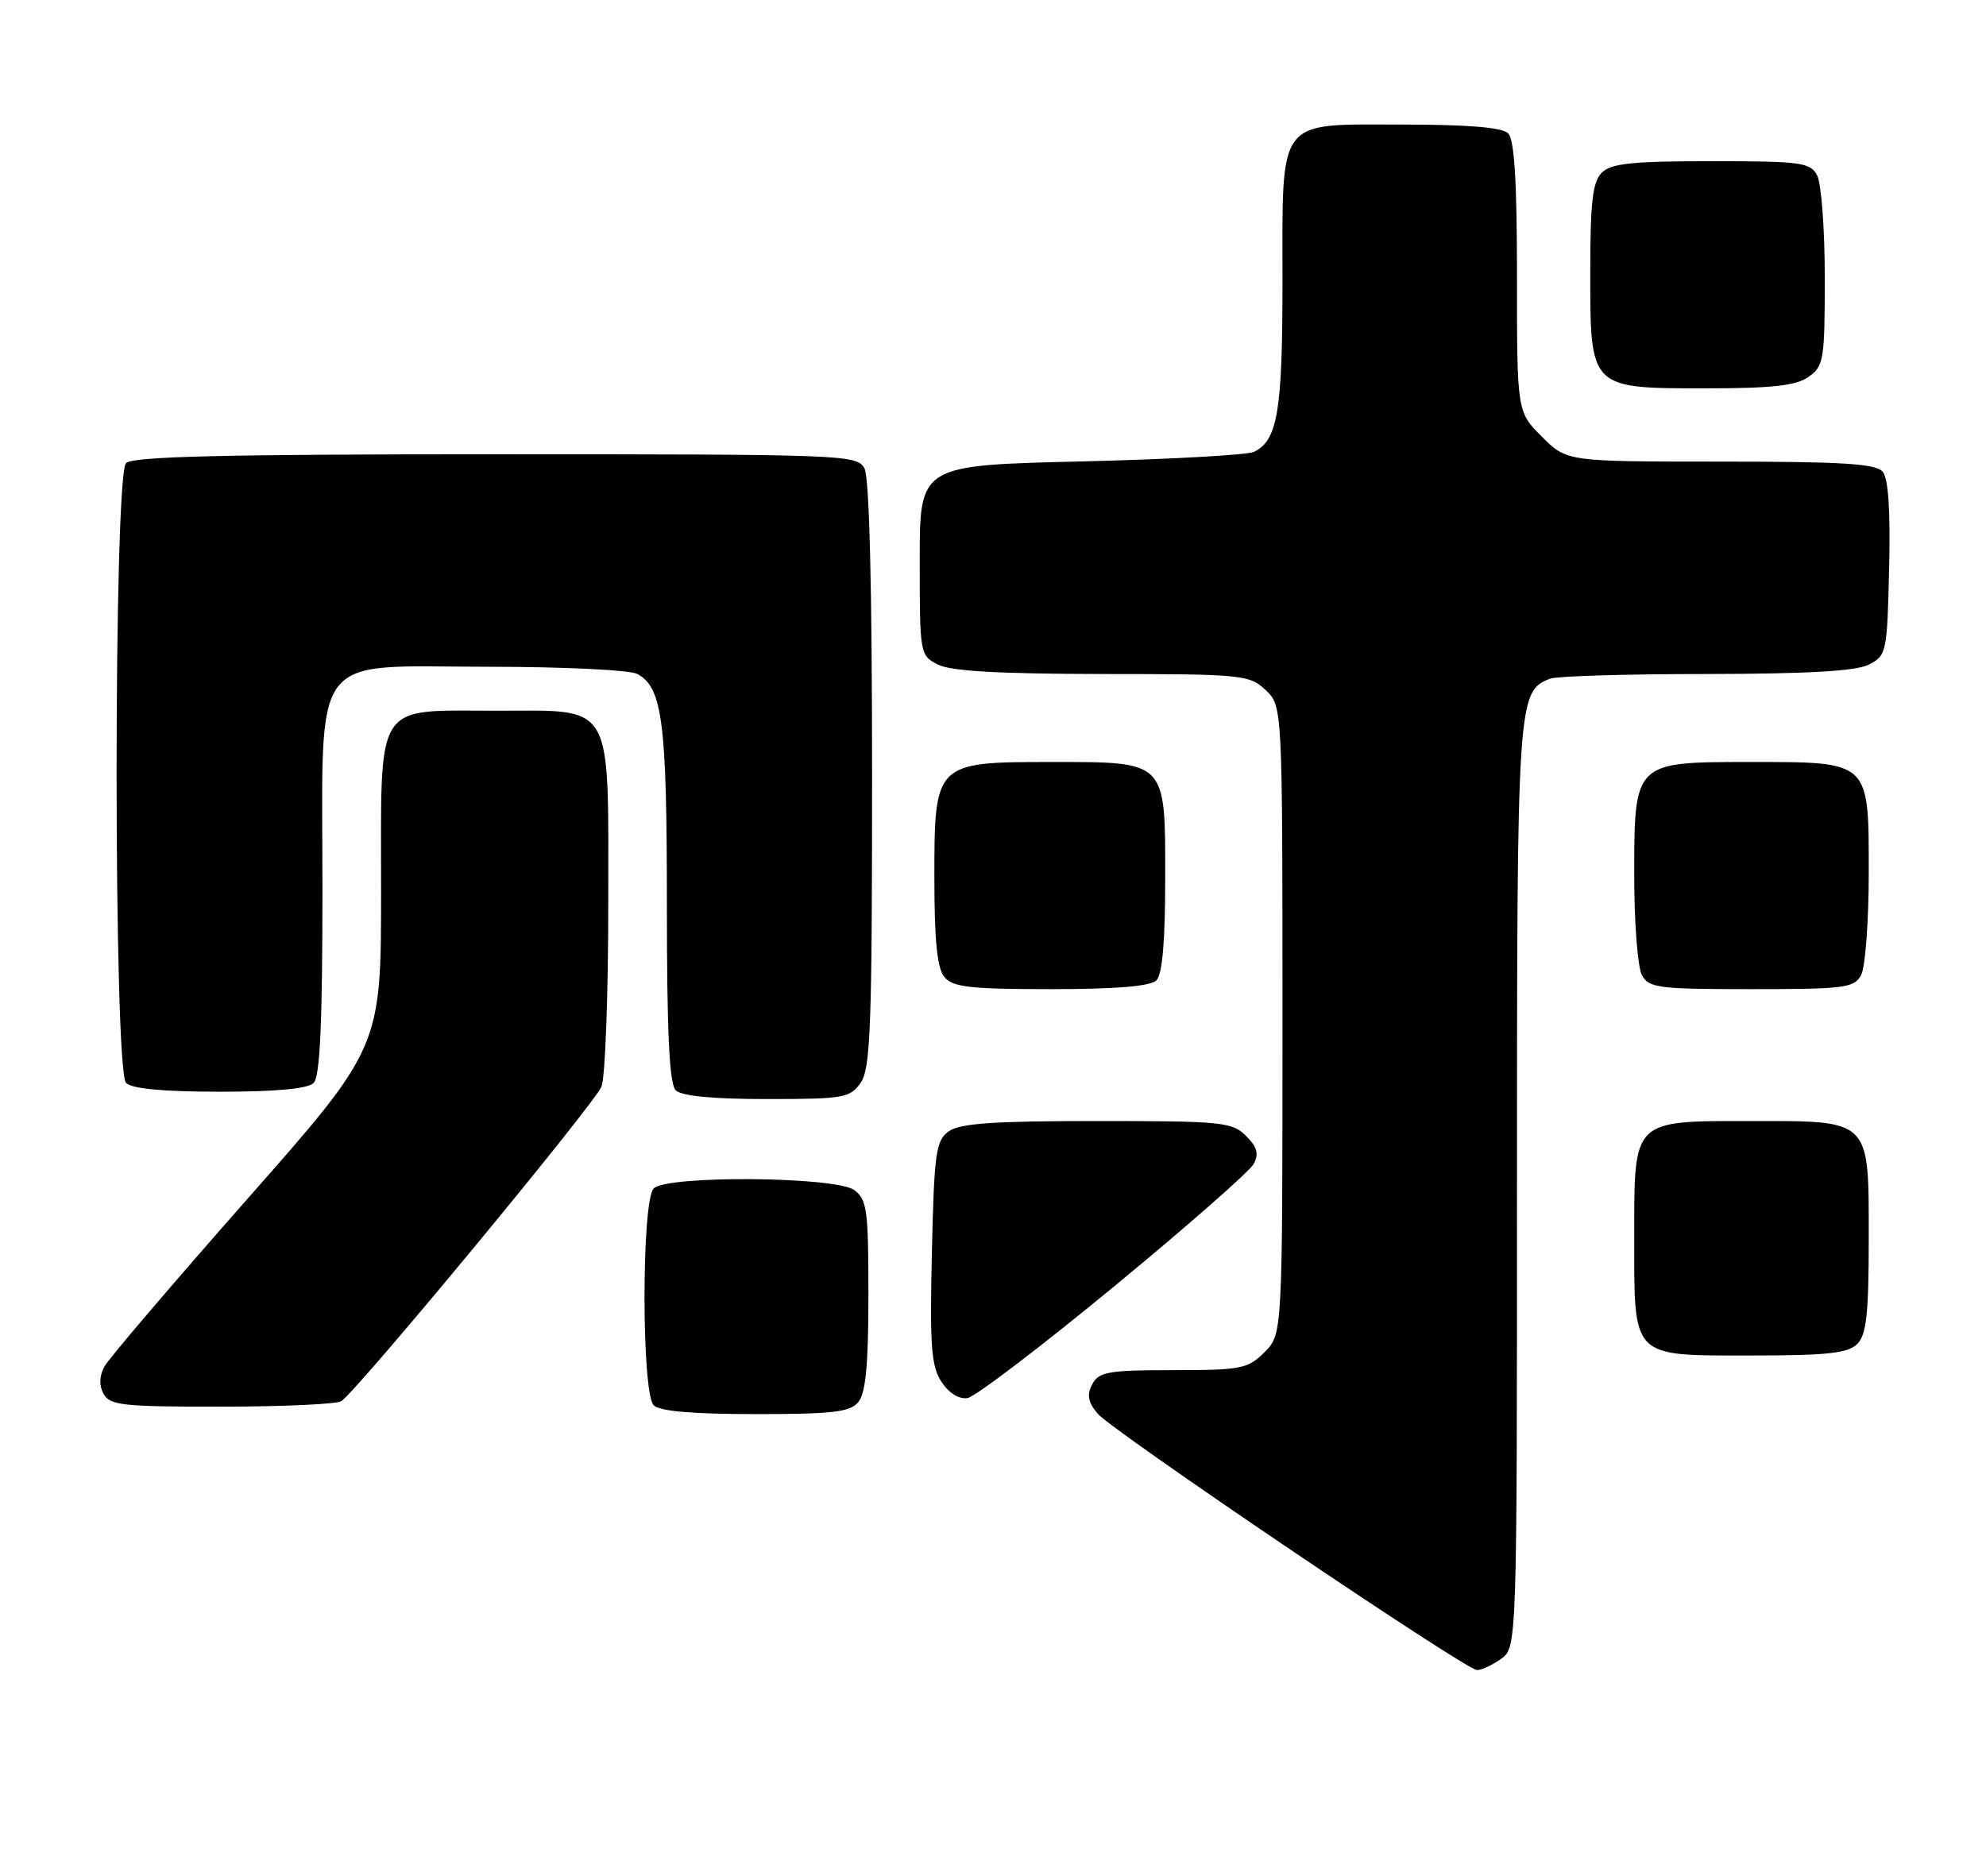 <?xml version="1.0" encoding="UTF-8" standalone="no"?>
<!DOCTYPE svg PUBLIC "-//W3C//DTD SVG 1.1//EN" "http://www.w3.org/Graphics/SVG/1.1/DTD/svg11.dtd" >
<svg xmlns="http://www.w3.org/2000/svg" xmlns:xlink="http://www.w3.org/1999/xlink" version="1.1" viewBox="0 0 271 256">
 <g >
 <path fill="currentColor"
d=" M 204.78 226.44 C 207.00 224.89 207.00 224.89 207.00 161.89 C 207.00 95.28 207.06 94.34 211.54 92.62 C 212.44 92.28 222.01 91.99 232.83 91.99 C 246.66 91.97 253.24 91.60 255.00 90.71 C 257.43 89.48 257.51 89.10 257.78 77.61 C 257.97 69.75 257.68 65.32 256.91 64.39 C 255.99 63.28 251.48 63.00 234.78 63.00 C 213.80 63.00 213.80 63.00 210.40 59.60 C 207.00 56.20 207.00 56.20 207.00 37.80 C 207.00 24.82 206.65 19.05 205.80 18.20 C 204.99 17.39 200.32 17.00 191.36 17.00 C 174.07 17.00 175.00 15.77 175.00 38.68 C 175.00 56.16 174.33 60.11 171.11 61.67 C 170.23 62.10 159.60 62.69 147.50 62.98 C 125.50 63.50 125.50 63.50 125.50 76.47 C 125.50 89.30 125.53 89.45 128.00 90.71 C 129.76 91.60 136.37 91.97 150.44 91.99 C 169.52 92.00 170.47 92.09 172.69 94.17 C 175.00 96.35 175.00 96.35 175.00 139.22 C 175.00 182.09 175.00 182.09 172.55 184.55 C 170.27 186.82 169.38 187.00 160.08 187.00 C 151.26 187.00 149.95 187.23 149.05 188.91 C 148.28 190.35 148.45 191.33 149.76 192.92 C 151.66 195.23 199.86 227.83 201.53 227.93 C 202.09 227.97 203.56 227.30 204.78 226.44 Z  M 117.13 191.35 C 118.13 190.13 118.50 186.25 118.50 176.77 C 118.50 165.12 118.31 163.70 116.56 162.42 C 114.02 160.57 91.02 160.38 89.20 162.20 C 87.53 163.87 87.53 190.13 89.20 191.80 C 90.01 192.61 94.55 193.00 103.08 193.00 C 113.65 193.00 115.98 192.73 117.13 191.35 Z  M 46.58 191.23 C 48.90 189.65 81.21 150.57 82.08 148.29 C 82.59 146.96 83.00 135.77 83.00 123.43 C 83.00 95.39 83.93 97.00 67.72 97.00 C 50.96 97.00 52.00 95.37 52.00 121.53 C 52.00 142.95 52.00 142.95 33.68 163.72 C 23.61 175.15 14.87 185.39 14.27 186.47 C 13.55 187.77 13.50 189.06 14.12 190.22 C 14.97 191.81 16.72 192.00 30.29 191.98 C 38.65 191.98 45.99 191.64 46.58 191.23 Z  M 152.01 175.59 C 161.96 167.39 170.54 159.86 171.07 158.86 C 171.81 157.49 171.55 156.55 170.02 155.02 C 168.14 153.14 166.74 153.00 149.69 153.00 C 135.47 153.00 130.95 153.32 129.44 154.42 C 127.70 155.69 127.47 157.37 127.16 170.95 C 126.87 183.73 127.07 186.46 128.47 188.60 C 129.48 190.14 130.87 191.00 132.02 190.81 C 133.07 190.64 142.06 183.79 152.01 175.59 Z  M 253.43 183.43 C 254.69 182.16 255.00 179.35 255.00 168.99 C 255.00 152.65 255.35 153.00 239.00 153.00 C 222.69 153.00 223.00 152.69 223.00 168.73 C 223.00 185.55 222.46 185.00 239.08 185.00 C 249.36 185.00 252.16 184.69 253.43 183.43 Z  M 117.44 147.78 C 118.79 145.86 119.00 140.15 119.00 105.71 C 119.00 80.16 118.63 65.17 117.96 63.93 C 116.96 62.06 115.35 62.00 67.66 62.00 C 30.68 62.00 18.10 62.30 17.20 63.20 C 15.48 64.92 15.48 146.08 17.20 147.80 C 18.00 148.60 22.31 149.00 30.00 149.00 C 37.69 149.00 42.00 148.60 42.80 147.80 C 43.67 146.93 44.00 139.67 44.00 121.43 C 44.00 88.27 41.97 91.00 66.64 91.00 C 76.81 91.00 85.95 91.44 86.96 91.98 C 90.40 93.82 91.00 98.53 91.00 123.45 C 91.00 140.90 91.33 147.93 92.20 148.80 C 92.99 149.59 97.23 150.00 104.64 150.00 C 115.13 150.00 115.99 149.85 117.44 147.78 Z  M 157.80 133.80 C 158.61 132.99 159.00 128.43 159.00 119.86 C 159.00 103.72 159.27 104.00 143.39 104.00 C 127.59 104.00 127.50 104.09 127.50 119.76 C 127.50 128.40 127.88 132.15 128.87 133.35 C 130.02 134.73 132.38 135.00 143.42 135.00 C 152.34 135.00 156.99 134.61 157.80 133.80 Z  M 253.96 133.07 C 254.53 132.00 255.00 125.73 255.00 119.12 C 255.00 103.76 255.26 104.00 238.78 104.00 C 222.95 104.00 223.00 103.95 223.00 119.57 C 223.00 125.93 223.47 132.00 224.04 133.07 C 224.98 134.84 226.25 135.00 239.00 135.00 C 251.75 135.00 253.02 134.84 253.96 133.07 Z  M 246.78 51.44 C 248.86 49.98 249.00 49.15 249.00 37.88 C 249.00 31.27 248.53 25.00 247.96 23.93 C 247.02 22.17 245.75 22.00 233.54 22.00 C 222.69 22.00 219.84 22.30 218.57 23.57 C 217.32 24.82 217.00 27.56 217.00 37.07 C 217.00 53.11 216.89 53.00 232.78 53.00 C 241.82 53.00 245.07 52.64 246.78 51.44 Z "/>
</g>
</svg>